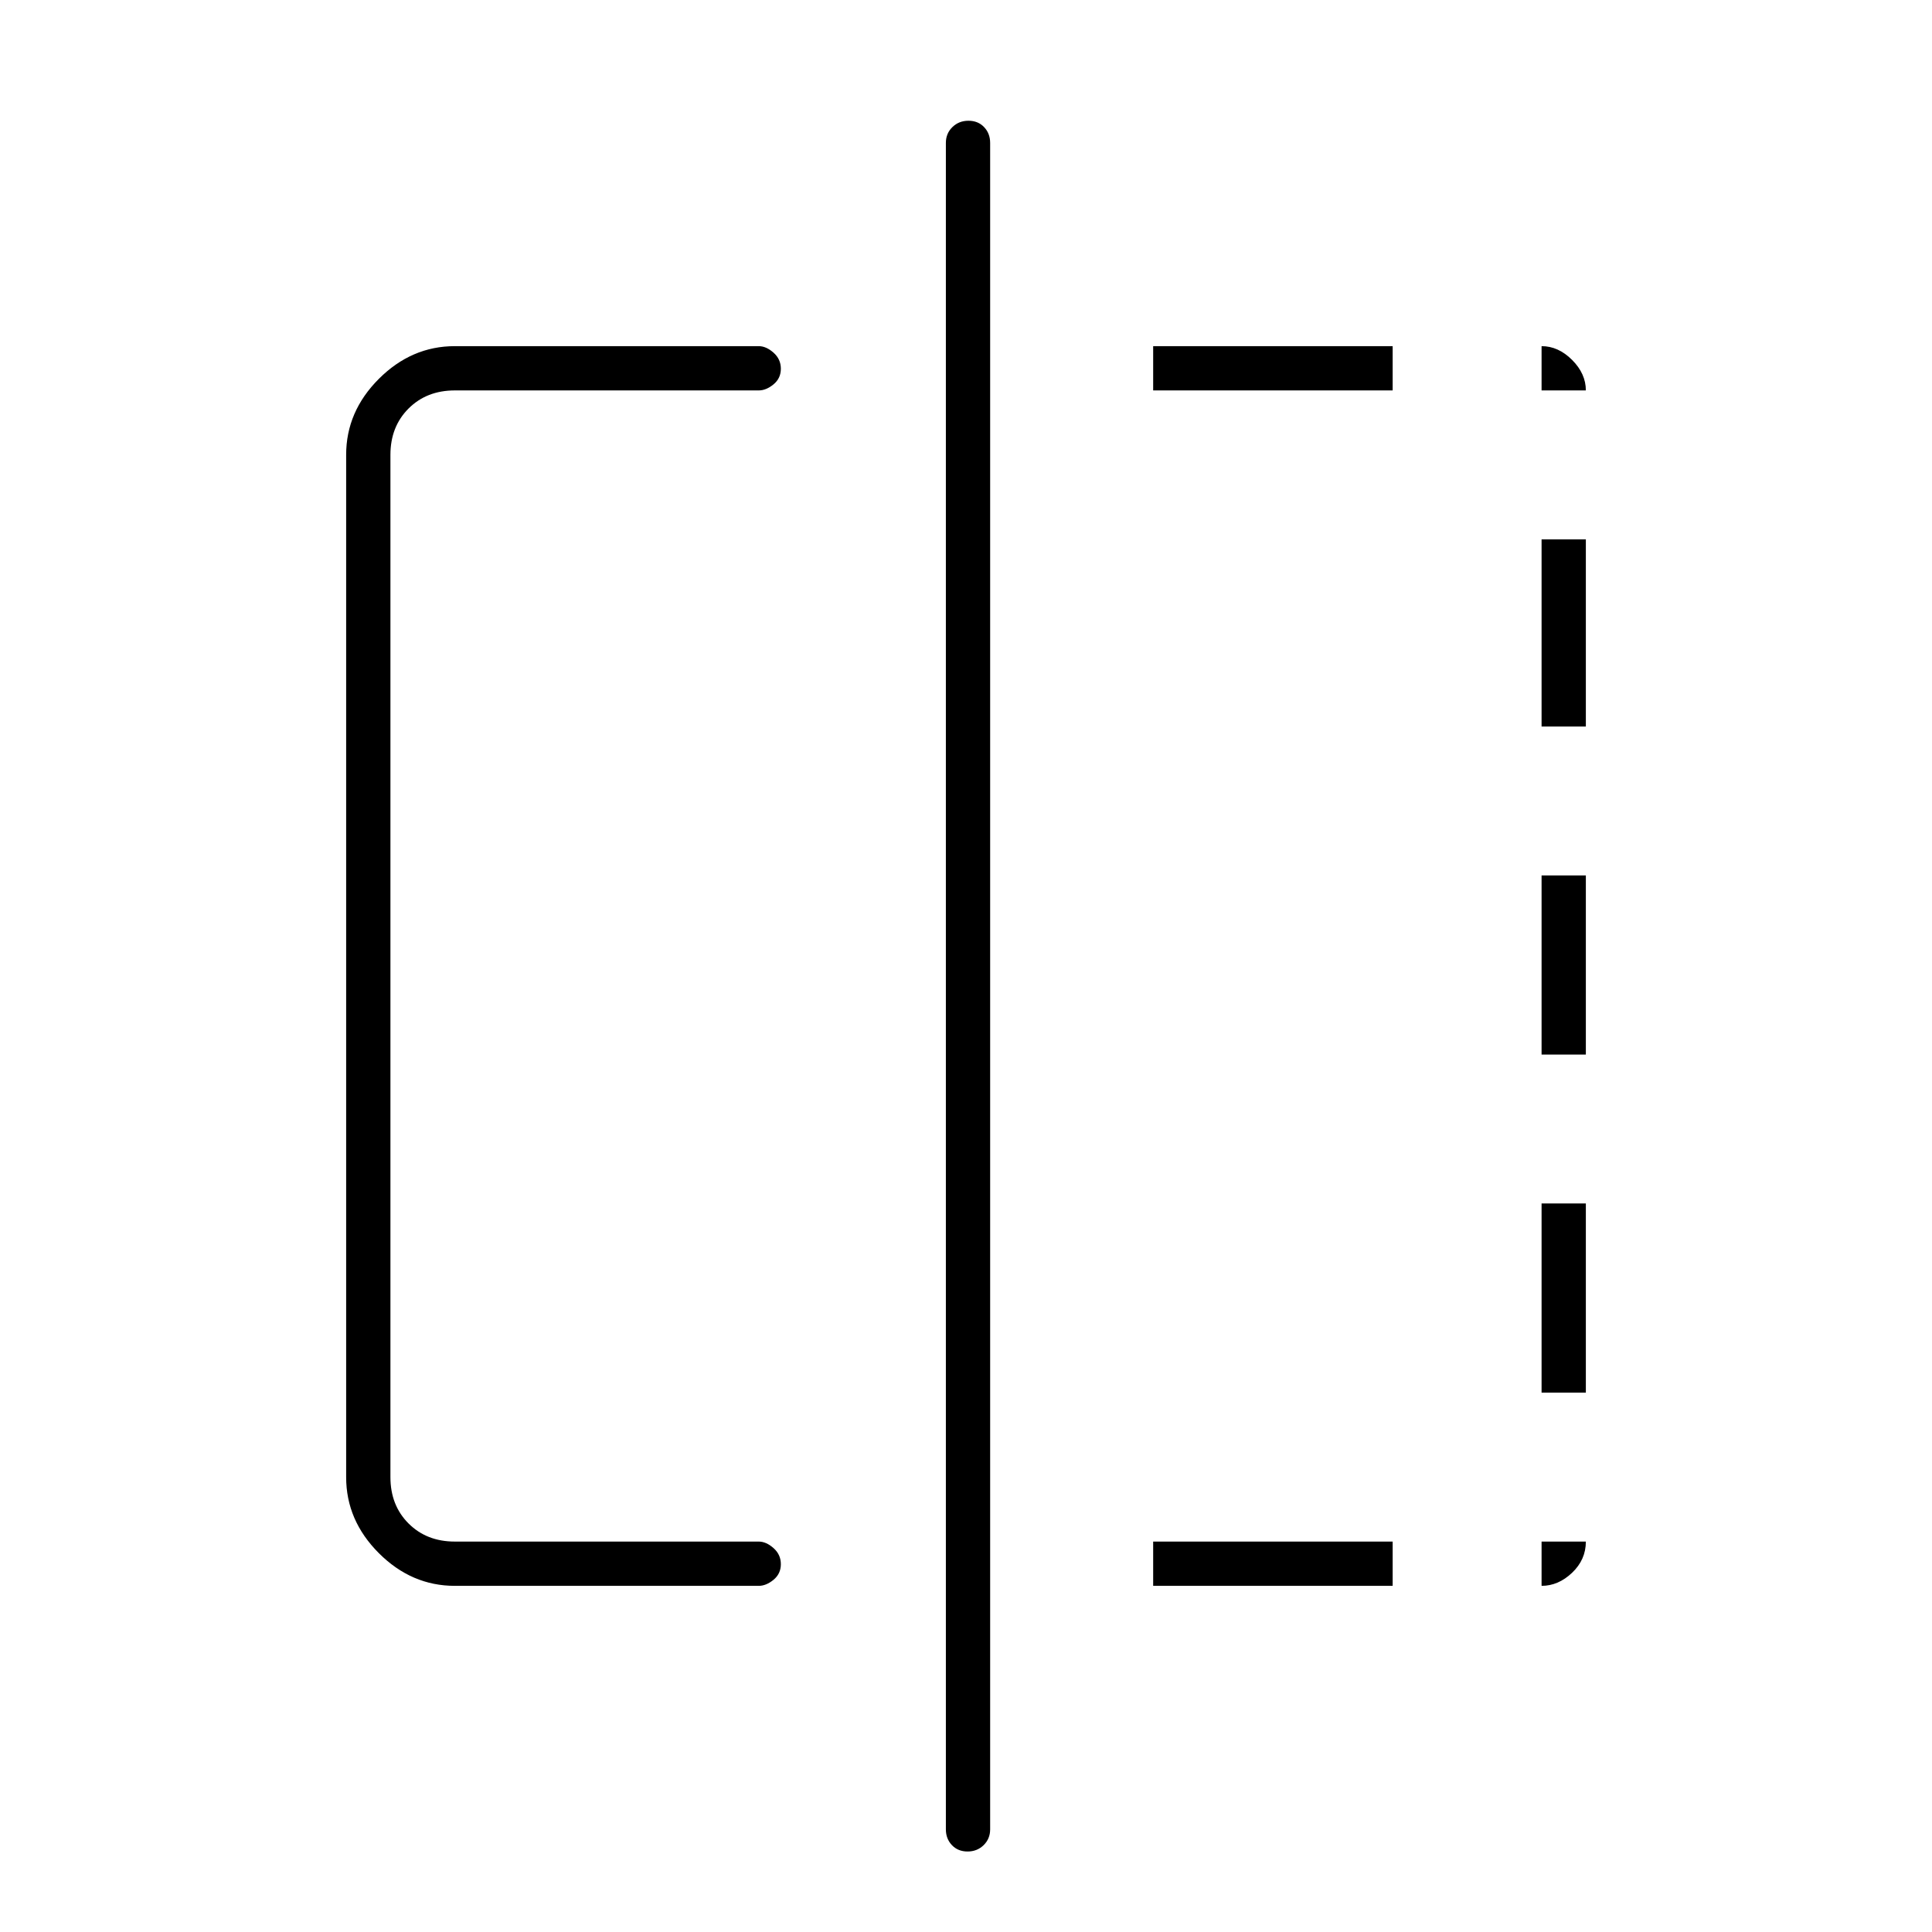 <svg xmlns="http://www.w3.org/2000/svg" width="48" height="48" viewBox="0 -960 960 960"><path d="M226-172q-21.5 0-37.75-16.25T172-226v-508q0-21.5 16.25-37.75T226-788h151q3.7 0 7.35 3.228 3.65 3.228 3.65 8T384.35-769q-3.65 3-7.35 3H226q-14 0-23 9t-9 23v508q0 14 9 23t23 9h151q3.7 0 7.35 3.228 3.65 3.228 3.65 8T384.35-175q-3.65 3-7.35 3H226ZM480.772-40Q476-40 473-43.163q-3-3.162-3-7.837v-838q0-4.675 3.228-7.838 3.228-3.162 8-3.162t7.772 3.162q3 3.163 3 7.838v838q0 4.675-3.228 7.837-3.228 3.163-8 3.163ZM573-172v-22h119v22H573Zm0-594v-22h119v22H573Zm193 594v-22h22q0 9-6.838 15.5Q774.325-172 766-172Zm0-96v-94h22v94h-22Zm0-168v-89h22v89h-22Zm0-163v-93h22v93h-22Zm0-167v-22q8.325 0 15.162 6.838Q788-774.325 788-766h-22Z"/></svg>